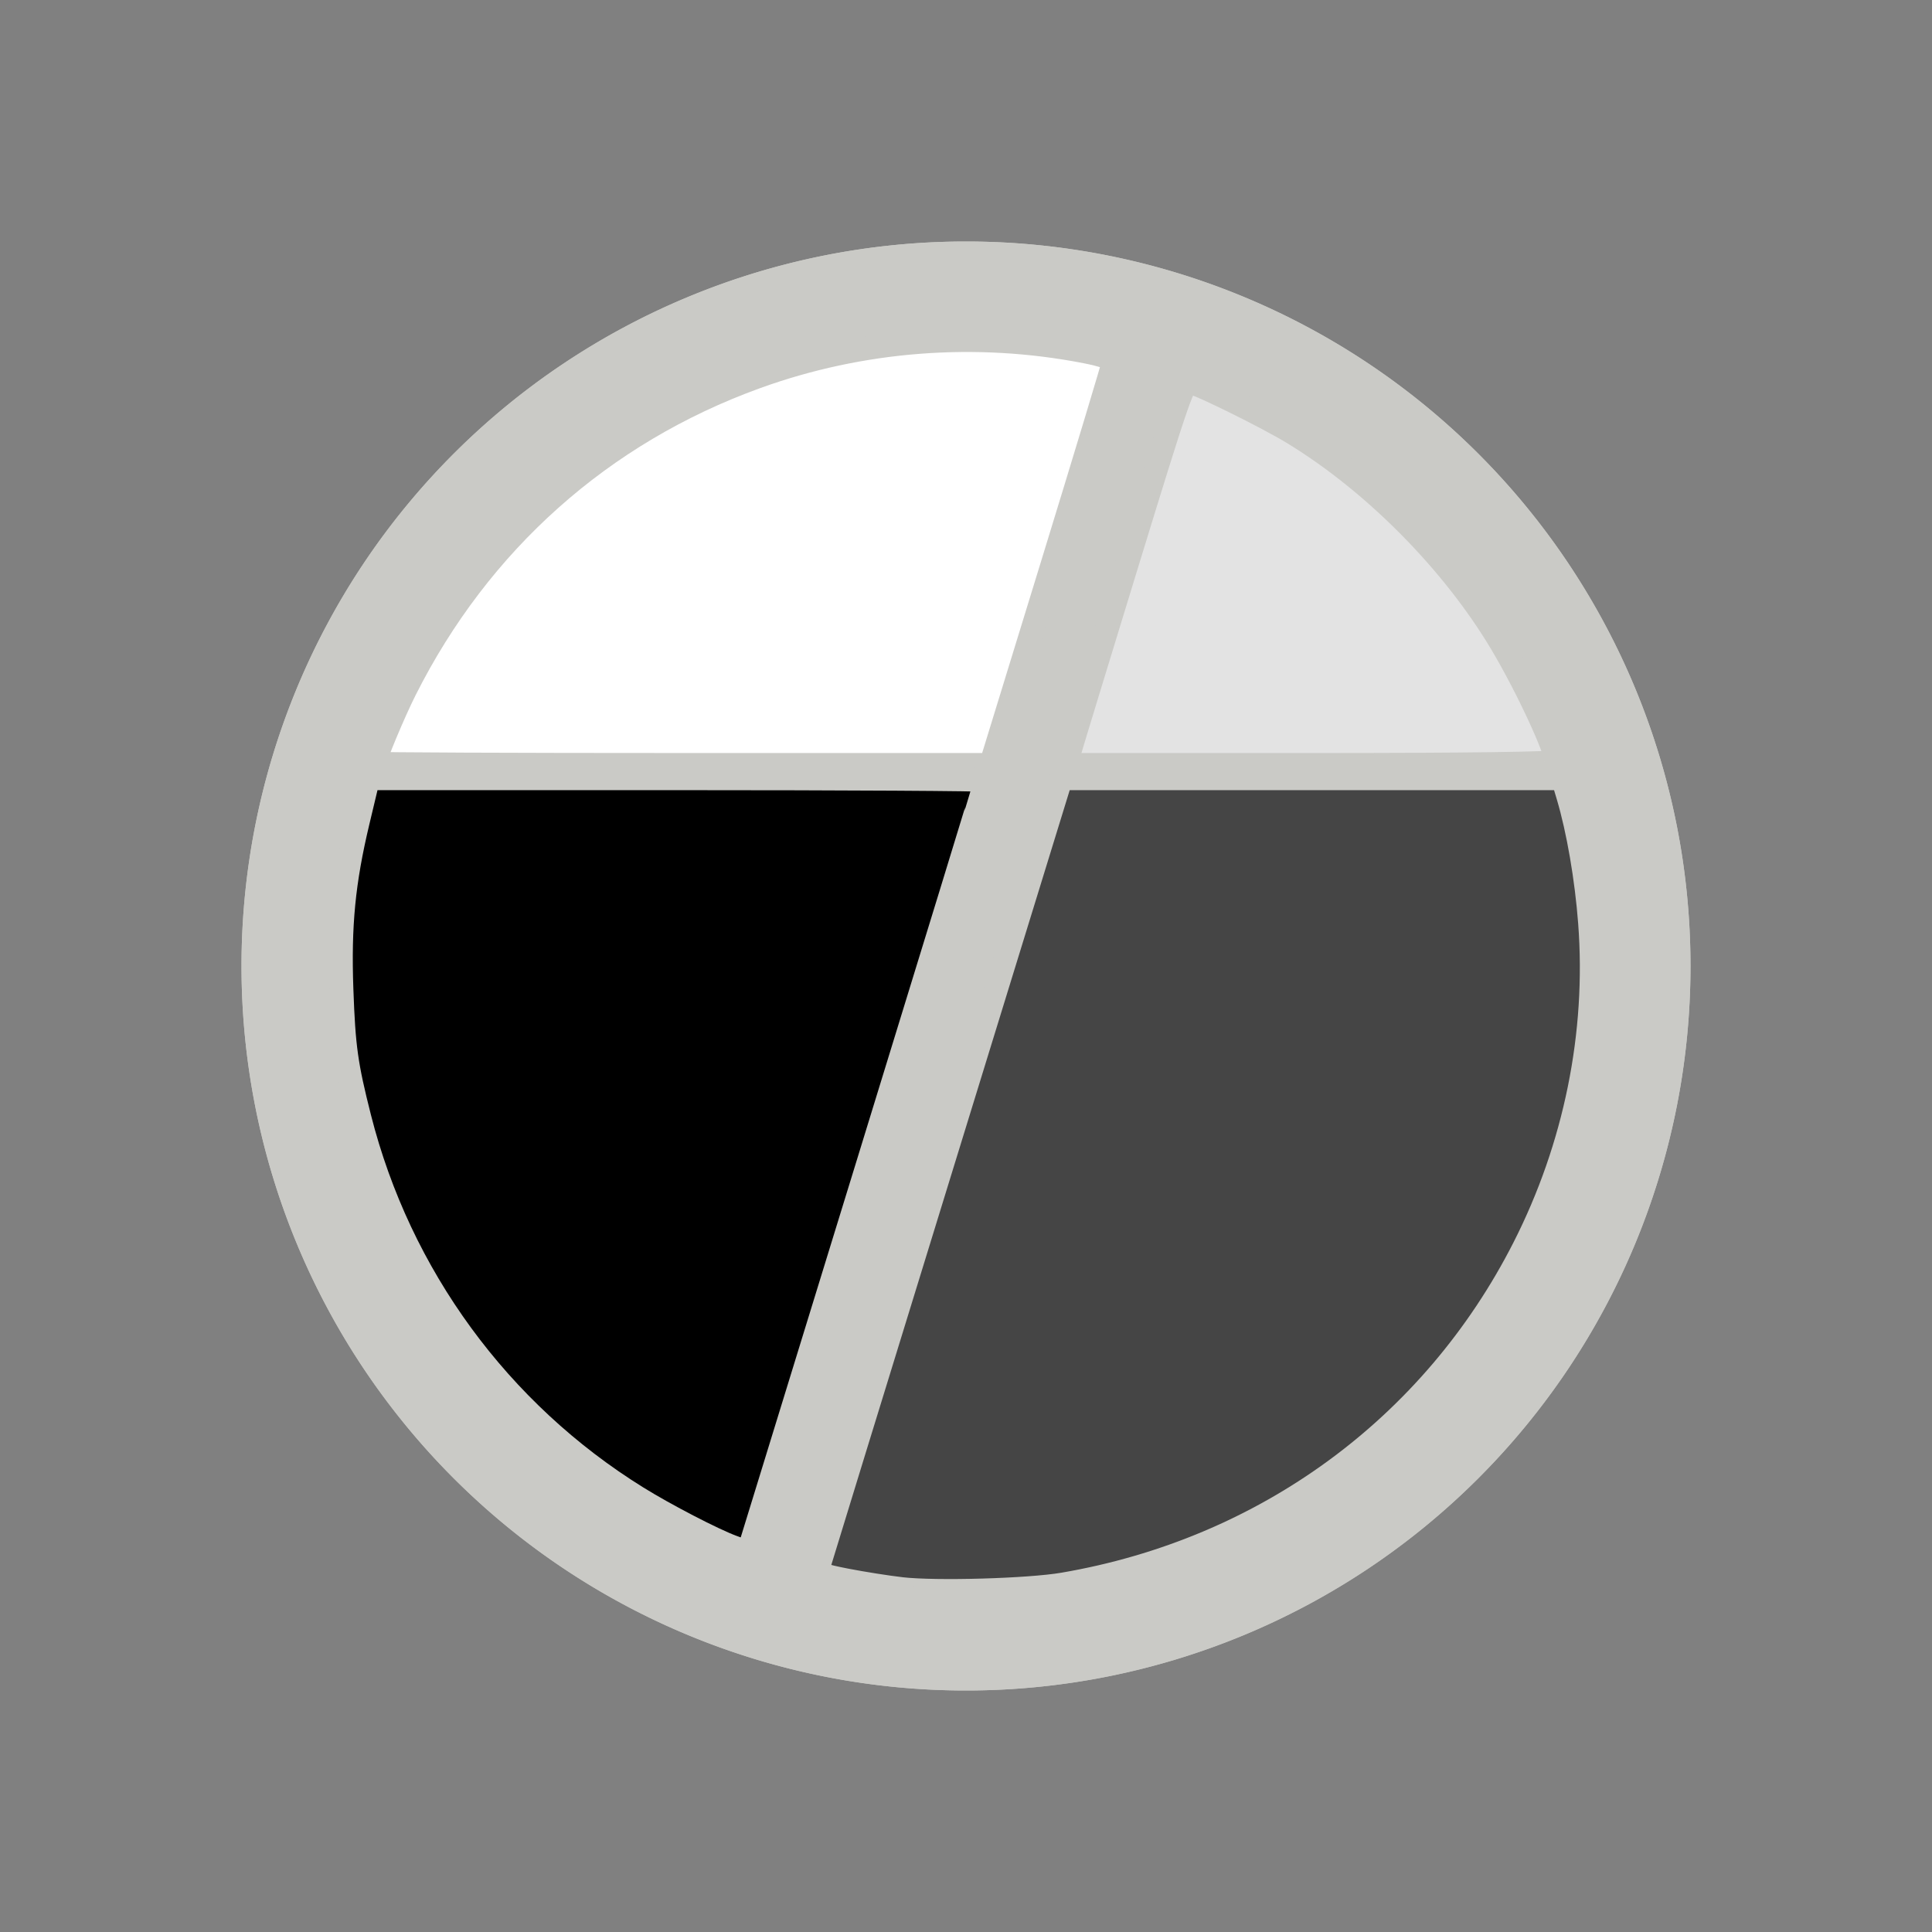 <?xml version="1.0" encoding="UTF-8" standalone="no"?>
<!-- Created with Inkscape (http://www.inkscape.org/) -->

<svg
   xmlns:dc="http://purl.org/dc/elements/1.1/"
   xmlns:cc="http://creativecommons.org/ns#"
   xmlns:rdf="http://www.w3.org/1999/02/22-rdf-syntax-ns#"
   xmlns:svg="http://www.w3.org/2000/svg"
   xmlns="http://www.w3.org/2000/svg"
   xmlns:sodipodi="http://sodipodi.sourceforge.net/DTD/sodipodi-0.dtd"
   xmlns:inkscape="http://www.inkscape.org/namespaces/inkscape"
   width="200"
   height="200"
   id="svg2"
   sodipodi:version="0.32"
   inkscape:version="0.48.0 r9654"
   version="1.0"
   sodipodi:docname="tonemap.svg"
   inkscape:output_extension="org.inkscape.output.svg.inkscape"
   inkscape:export-filename="/home/jo/svn/darktable/pixmaps/plugins-darkroom/template.png"
   inkscape:export-xdpi="10.8"
   inkscape:export-ydpi="10.8">
  <rect width="100%" height="100%" fill="#808080" stroke="none"/>
  <defs
     id="defs4">
    <inkscape:perspective
       sodipodi:type="inkscape:persp3d"
       inkscape:vp_x="0 : 526.18109 : 1"
       inkscape:vp_y="0 : 1000 : 0"
       inkscape:vp_z="744.09448 : 526.18109 : 1"
       inkscape:persp3d-origin="372.04724 : 350.78739 : 1"
       id="perspective10" />
  </defs>
  <sodipodi:namedview
     id="base"
     pagecolor="#ffffff"
     bordercolor="#666666"
     borderopacity="1.0"
     gridtolerance="10000"
     guidetolerance="10"
     objecttolerance="10"
     inkscape:pageopacity="0.0"
     inkscape:pageshadow="2"
     inkscape:zoom="2.8602469"
     inkscape:cx="126.22375"
     inkscape:cy="101.17589"
     inkscape:document-units="px"
     inkscape:current-layer="layer1"
     showgrid="true"
     units="px"
     inkscape:window-width="1272"
     inkscape:window-height="722"
     inkscape:window-x="0"
     inkscape:window-y="24"
     inkscape:window-maximized="0">
    <inkscape:grid
       type="xygrid"
       id="grid2383"
       visible="true"
       enabled="true" />
  </sodipodi:namedview>
  <g
     inkscape:label="Layer 1"
     inkscape:groupmode="layer"
     id="layer1">
    <path
       sodipodi:type="arc"
       style="fill:none;fill-rule:evenodd;stroke:#cacac6;stroke-width:10;stroke-linecap:round;stroke-linejoin:round;stroke-opacity:1;stroke-miterlimit:4;stroke-dasharray:none"
       id="path2385"
       sodipodi:cx="147.5"
       sodipodi:cy="87.5"
       sodipodi:rx="70"
       sodipodi:ry="70"
       d="M 217.5,87.5 A 70,70 0 1 1 77.5,87.5 A 70,70 0 1 1 217.5,87.5 z"
       transform="translate(-47.5,12.5)" />
    <path
       sodipodi:type="arc"
       style="fill:none;stroke:#cacac6;stroke-width:10;stroke-linecap:round;stroke-linejoin:round;stroke-miterlimit:4;stroke-opacity:1;stroke-dasharray:none"
       id="path2385-0"
       sodipodi:cx="147.5"
       sodipodi:cy="87.5"
       sodipodi:rx="70"
       sodipodi:ry="70"
       d="m 217.5,87.5 a 70,70 0 1 1 -140,0 70,70 0 1 1 140,0 z"
       transform="translate(-47.5,12.5)" />
    <path
       style="fill:none;stroke:#cacac6;stroke-width:1;stroke-linecap:butt;stroke-linejoin:miter;stroke-miterlimit:4;stroke-opacity:1;stroke-dasharray:none"
       d="m 35,80 130,0"
       id="path3796"
       inkscape:connector-curvature="0"
       sodipodi:nodetypes="cc" />
    <path
       style="fill:none;stroke:#cacac6;stroke-width:7;stroke-linecap:butt;stroke-linejoin:miter;stroke-miterlimit:4;stroke-opacity:1;stroke-dasharray:none"
       d="M 120,35 80,165"
       id="path3814"
       inkscape:connector-curvature="0"
       sodipodi:nodetypes="cc" />
    <path
       style="fill:#ffffff;fill-opacity:1;fill-rule:evenodd;stroke:#cacac6;stroke-width:2.447;stroke-linecap:butt;stroke-linejoin:round;stroke-miterlimit:4;stroke-opacity:1;stroke-dasharray:none;stroke-dashoffset:0"
       d="m 38.749,79.042 c 0,-0.488 1.989,-5.256 3.183,-7.631 7.695,-15.304 20.359,-26.592 36.324,-32.376 10.89,-3.945 22.763,-4.859 34.175,-2.631 1.586,0.31 2.884,0.734 2.884,0.944 0,0.209 -2.867,9.706 -6.37,21.104 l -6.37,20.723 -31.913,0 c -17.552,0 -31.913,-0.06 -31.913,-0.133 z"
       id="path3816"
       inkscape:connector-curvature="0" />
    <path
       style="fill:#e3e3e3;fill-opacity:1;fill-rule:evenodd;stroke:#cacac6;stroke-width:2.447;stroke-linecap:butt;stroke-linejoin:round;stroke-miterlimit:4;stroke-opacity:1;stroke-dasharray:none;stroke-dashoffset:0"
       d="m 110.544,78.389 c 0.113,-0.433 2.845,-9.396 6.072,-19.92 5.415,-17.659 5.921,-19.118 6.566,-18.944 1.295,0.35 8.019,3.681 10.629,5.265 8.373,5.081 16.564,13.345 21.606,21.799 2.632,4.413 5.699,11.003 5.699,12.246 0,0.218 -9.148,0.341 -25.388,0.341 l -25.388,0 0.205,-0.787 0,0 z"
       id="path3818"
       inkscape:connector-curvature="0" />
    <path
       style="fill:#000000;fill-opacity:1;fill-rule:evenodd;stroke:#cacac6;stroke-width:2.447;stroke-linecap:butt;stroke-linejoin:round;stroke-miterlimit:4;stroke-opacity:1;stroke-dasharray:none;stroke-dashoffset:0"
       d="m 75.809,160.136 c -1.985,-0.733 -6.918,-3.291 -9.845,-5.106 -14.3,-8.869 -24.608,-22.966 -28.751,-39.319 -1.384,-5.462 -1.64,-7.292 -1.855,-13.286 -0.238,-6.636 0.2,-11.146 1.691,-17.394 l 1.064,-4.458 31.958,0 c 17.577,0 31.958,0.085 31.958,0.189 0,0.104 -5.436,17.843 -12.08,39.42 -6.644,21.577 -12.161,39.506 -12.26,39.843 -0.208,0.708 -0.255,0.711 -1.881,0.111 z"
       id="path3820"
       inkscape:connector-curvature="0" />
    <path
       style="fill:#454545;fill-opacity:1;fill-rule:evenodd;stroke:#cacac6;stroke-width:2.447;stroke-linecap:butt;stroke-linejoin:round;stroke-miterlimit:4;stroke-opacity:1;stroke-dasharray:none;stroke-dashoffset:0"
       d="m 93.307,164.49 c -1.433,-0.163 -4.002,-0.568 -5.709,-0.9 -2.522,-0.49 -3.076,-0.709 -2.95,-1.166 0.085,-0.31 5.786,-18.853 12.669,-41.206 l 12.514,-40.643 25.979,0 25.979,0 0.547,1.836 c 1.047,3.513 1.907,8.507 2.257,13.113 0.872,11.466 -1.506,23.186 -6.828,33.649 -9.449,18.575 -26.84,31.28 -47.693,34.841 -3.595,0.614 -13.173,0.887 -16.764,0.478 l 0,0 z"
       id="path3822"
       inkscape:connector-curvature="0" />
  </g>
</svg>
